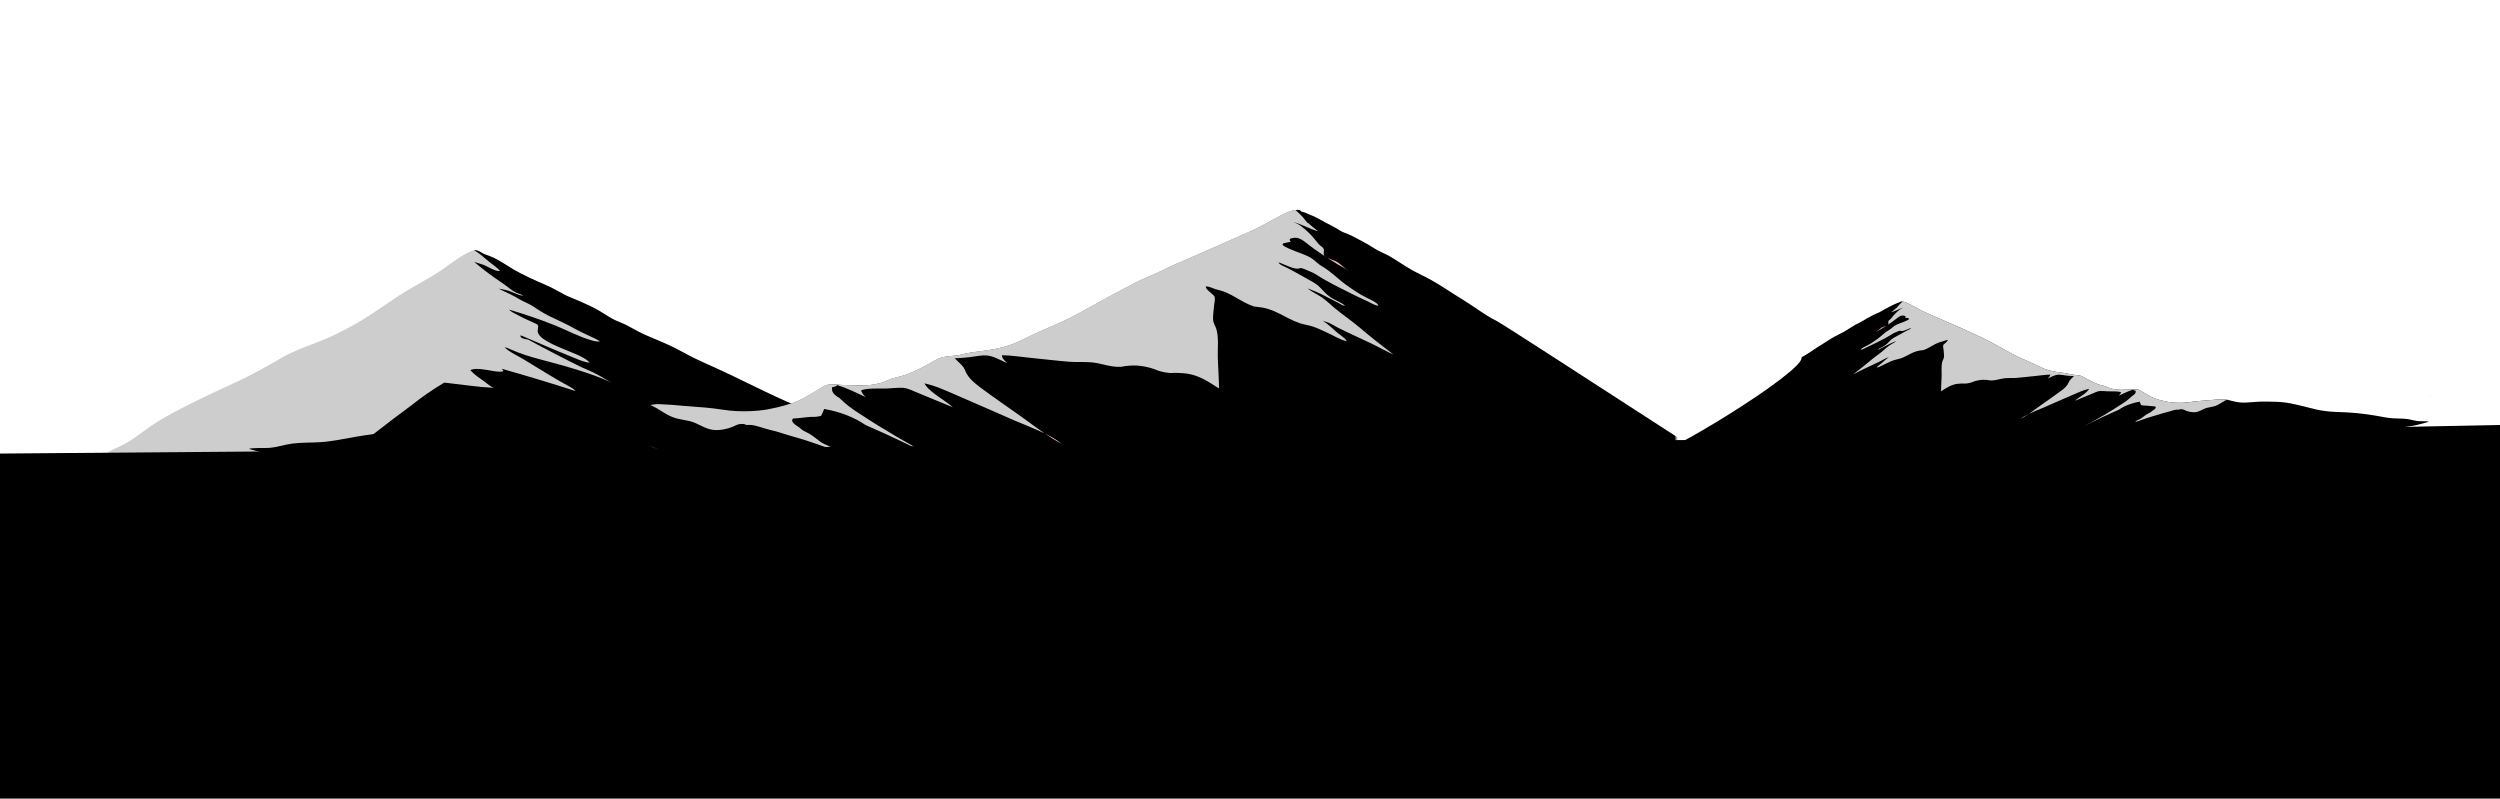 <svg viewBox="0 0 1440 460" xmlns="http://www.w3.org/2000/svg">
<g clip-path="url(#clip0_877_12405)">
<path d="M940.008 268.352C939.801 267.589 941.694 266.73 942.409 266.205C944.174 264.933 946.671 263.947 948.801 262.882C955.598 265.326 1040.39 213.314 1037.66 205.797C1041.41 203.921 1044.14 201.615 1047.58 199.548C1050.6 197.719 1053.4 195.747 1056.53 193.982C1058.34 192.965 1060.33 192.09 1062.14 191.072C1064.42 189.8 1066.41 188.337 1068.65 187.049C1070.05 186.254 1071.67 185.682 1072.99 184.823C1074.32 183.949 1075.74 183.138 1077.25 182.375C1078.32 181.834 1079.35 181.214 1080.46 180.737C1081.37 180.339 1082.24 180.117 1082.99 179.624C1084.66 178.526 1086.6 177.668 1088.41 176.634C1089.51 176.014 1090.53 175.489 1091.8 175.012C1092.21 174.853 1092.56 174.631 1092.98 174.472C1093.33 174.344 1093.76 174.281 1094.09 174.154C1094.31 174.074 1094.36 173.788 1094.65 173.724C1096.63 173.215 1100.04 175.283 1101.26 175.919C1103.98 177.318 1106.38 178.813 1109.32 180.069C1111.93 181.182 1114.49 182.343 1117.07 183.488C1121.49 185.443 1125.89 187.399 1130.38 189.307C1132.87 190.373 1135.13 191.645 1137.66 192.678C1140.27 193.744 1142.7 194.984 1145.07 196.24C1148.31 197.973 1151.52 199.659 1154.69 201.44C1157.34 202.951 1160.14 204.525 1163.04 205.86C1166.9 207.657 1170.99 209.247 1174.69 211.156C1178.17 212.952 1181.69 213.906 1186.22 214.495C1187.95 214.717 1189.67 214.908 1191.36 215.274C1192.26 215.465 1193.17 215.751 1194.11 215.846C1195.33 215.958 1196.37 216.069 1197.56 216.244C1199.53 216.546 1201.52 218.009 1203 218.788C1205.19 219.933 1207.34 221.062 1209.98 221.809C1211.34 222.191 1212.68 222.429 1213.9 222.97C1214.73 223.336 1215.53 223.686 1216.48 223.924C1218.12 224.338 1219.6 224.497 1221.38 224.528C1223.1 224.544 1224.77 224.385 1226.48 224.401C1227.85 224.401 1229.3 224.147 1230.63 224.226C1231.83 224.29 1232.46 224.719 1233.29 225.228C1234.88 226.198 1236.48 227.168 1238.14 228.09C1240.41 229.362 1243.07 230.221 1245.9 230.889C1247.63 231.302 1249.41 231.652 1251.26 231.827C1254.02 232.081 1256.96 232.097 1259.72 231.827C1261.34 231.652 1262.94 231.366 1264.58 231.175C1267.38 230.857 1270.21 230.746 1273.02 230.459C1275.33 230.237 1277.65 230.062 1279.99 229.967C1282.1 229.887 1284.22 230.571 1286.14 231.064C1288.85 231.747 1291.18 232.018 1294.13 231.859C1297.78 231.668 1301.27 231.207 1304.99 231.302C1308.26 231.382 1311.79 231.366 1315.04 231.7C1318.25 232.034 1321.43 232.765 1324.48 233.465C1328.63 234.403 1332.57 235.675 1336.85 236.391C1340.38 236.979 1343.77 237.265 1347.39 237.345C1354.2 237.52 1361.26 238.219 1367.88 239.332C1371.39 239.937 1374.89 240.732 1378.51 240.954C1381.17 241.113 1383.86 241.018 1386.5 241.352C1388.79 241.654 1391.06 242.465 1393.35 242.608C1395.18 242.719 1397.28 242.512 1399.04 242.846C1398.96 243.069 1394.76 244.071 1394.48 244.166C1389.23 245.756 1382.97 246.138 1377.35 247.013C1366.51 248.698 1356.38 251.513 1345.52 253.198C1340.51 253.914 1335.58 254.804 1330.75 255.854C1323.97 257.682 1317.12 259.399 1310.19 261.037C1303.25 262.23 1296.3 263.407 1289.36 264.551C1285.94 265.331 1282.53 266.11 1279.12 266.889C1272.9 268.606 1266.36 269.735 1259.52 270.292C1252 270.816 1244.59 271.612 1237.28 272.693C1233.7 273.202 1230.11 273.695 1226.51 274.203C1218.72 274.967 1210.88 274.951 1203 274.156C1195.67 273.551 1004.14 308.311 997.602 306.355C991.639 304.654 985.771 302.857 979.983 300.933C977.662 299.995 975.34 299.073 973.019 298.135C968.916 296.067 965.021 293.873 961.363 291.52C956.816 288.801 952.331 286.161 948.467 283.076C946.718 281.582 944.922 280.087 943.109 278.624C941.9 277.718 941.248 276.7 941.153 275.571C940.93 273.981 941.28 272.327 939.992 268.384L940.008 268.352Z" />
<path d="M1087.42 187.055C1087.15 187.23 1086.88 187.405 1086.61 187.579C1086.95 187.42 1087.23 187.246 1087.42 187.055Z" fill="#F9BFBC"/>
<path d="M1163.62 241.451C1165.39 240.497 1167.01 239.464 1168.55 238.414C1166.68 239.336 1164.96 240.322 1163.62 241.451Z" fill="#F9BFBC"/>
<path d="M1080.48 191.251C1082.58 190.09 1084.64 188.866 1086.61 187.578C1085.84 187.944 1084.79 188.246 1084.18 188.548C1082.67 189.327 1081.97 190.472 1080.46 191.235L1080.48 191.251Z" fill="#F9BFBC"/>
<path d="M1092.18 177.464C1091.35 178.275 1090.33 179.039 1089.4 179.802C1089.87 179.865 1092.59 178.625 1093.1 178.434C1094.33 177.973 1095.38 177.369 1096.81 177.162C1094.82 177.56 1093.32 179.134 1092.18 180.152C1090.99 181.217 1090.14 182.426 1089.16 183.57C1088.6 184.222 1087.71 184.493 1087.65 185.24C1087.6 185.765 1087.85 186.48 1087.52 186.957C1087.49 186.989 1087.46 187.037 1087.42 187.069C1089.36 185.781 1091.23 184.461 1092.91 183.109C1093.63 182.553 1094.82 181.599 1096.28 181.758C1097.7 181.901 1097.81 182.314 1097.22 182.887C1097.82 183.125 1099.46 183.173 1099.61 183.586C1099.78 184.079 1098 184.779 1097.46 185.017C1095.39 185.956 1092.93 186.576 1091.15 187.737C1090.11 188.42 1089.51 189.231 1088.39 189.883C1085.48 191.553 1083.66 193.652 1081.1 195.464C1079.16 196.848 1077.39 198.088 1075.05 199.217C1074.32 199.567 1071.87 200.696 1071.87 201.443C1073.1 201.284 1074.02 200.601 1074.99 200.155C1076.5 199.456 1078 198.772 1079.46 198.04C1082.96 196.275 1086.65 194.51 1089.75 192.491C1090.43 192.046 1091.03 191.744 1091.78 191.457C1092.62 191.123 1093.44 190.662 1094.45 190.487C1095.69 191.394 1099.64 189.152 1100.72 188.897C1100.91 189.39 1098.57 190.328 1098.33 190.44C1096.6 191.33 1094.93 192.268 1093.28 193.207C1091.58 194.176 1089.79 194.987 1088.7 196.212C1087.84 197.166 1086.93 198.104 1085.77 198.947C1084.53 199.837 1082.5 200.473 1081.51 201.459C1082.32 201.411 1082.99 200.855 1083.56 200.553C1085.17 199.726 1086.79 198.915 1088.38 198.088C1089.64 197.436 1091 196.975 1092.35 196.403C1091.15 197.468 1089.41 198.184 1088.05 199.154C1086.84 200.012 1085.8 201.046 1084.71 201.968C1082.23 204.051 1079.38 205.943 1076.93 208.058C1073.94 210.634 1070.67 213.131 1067.45 215.611C1069.58 214.625 1071.59 213.48 1073.69 212.479C1076.99 210.889 1080.43 209.378 1083.69 207.74C1084.63 207.279 1085.45 206.659 1086.49 206.261C1087 206.071 1087.6 205.991 1088.05 205.737C1086.45 206.786 1085.14 207.979 1083.85 209.171C1083.45 209.537 1080.97 211.191 1081.06 211.715C1082.83 211.318 1084.53 210.253 1085.98 209.585C1088.16 208.583 1090.13 207.486 1092.77 206.977C1097.71 206.007 1100.43 202.954 1105.36 201.984C1106.22 201.841 1107.09 201.73 1107.97 201.634C1108.94 201.3 1109.83 200.903 1110.67 200.442C1112.41 199.551 1113.95 198.502 1115.78 197.675C1116.84 197.198 1117.86 196.959 1119.04 196.641C1119.88 196.419 1120.88 195.751 1121.88 195.878C1121.9 196.752 1120.05 197.85 1119.48 198.549C1118.96 199.201 1119.42 200.664 1119.47 201.411C1119.56 202.795 1119.85 204.21 1119.74 205.593C1119.66 206.579 1119.04 207.343 1118.77 208.313C1118.05 210.904 1118.48 213.942 1118.38 216.565C1118.29 219.507 1118.05 222.465 1118.03 225.406C1120.63 223.8 1123.2 221.844 1126.94 221.161C1128.64 220.906 1130.39 220.827 1132.15 220.938C1133.84 220.795 1135.37 220.429 1136.72 219.825C1138.32 219.253 1140.06 218.887 1141.93 218.76C1143.44 218.712 1144.92 218.839 1146.37 219.125C1149.42 219.316 1151.9 218.155 1154.8 217.853C1157.01 217.631 1159.25 217.853 1161.49 217.662C1165.23 217.36 1168.93 216.899 1172.65 216.533C1175.33 216.279 1178.16 215.818 1180.88 215.77C1181.07 216.565 1180 217.44 1179.43 218.076C1181.43 217.233 1183.55 215.738 1186.15 215.818C1187.46 215.866 1189.08 216.215 1190.34 216.343C1191.77 216.502 1193.15 216.613 1194.6 216.661C1193.53 217.837 1192.13 218.76 1191.62 220.111C1190.88 222.083 1189.34 223.498 1187.27 225.056C1183.32 228.014 1179.11 230.844 1175.06 233.754C1172.88 235.313 1170.81 236.903 1168.6 238.413C1171.35 237.062 1174.45 235.885 1177.19 234.724C1182.8 232.307 1188.32 229.795 1193.95 227.41C1196.75 226.217 1200.08 224.611 1203.39 223.927C1201.91 226.615 1197.67 228.571 1195.14 230.86C1198.59 229.429 1202.06 227.998 1205.52 226.583C1206.7 226.106 1208.18 225.311 1209.64 225.215C1210.74 225.136 1213.9 225.406 1214.32 225.422C1216.56 225.502 1219.77 225.215 1221.74 225.947C1221.52 226.678 1221.06 227.33 1220.37 227.919C1223.03 226.662 1225.67 225.374 1228.67 224.42C1228.93 224.866 1229.36 224.882 1230.12 225.041C1230.39 226.217 1229.71 227.251 1228.07 228.109C1226.37 229.811 1224.37 231.369 1222.08 232.768C1215.29 237.284 1207.88 241.546 1200.31 245.585C1206.78 242.214 1213.49 239.018 1220.44 235.996C1223.78 233.723 1227.78 232.164 1232.44 231.337C1232.67 232.021 1232.97 232.689 1233.33 233.341C1234.24 233.595 1235.18 233.691 1236.18 233.627C1237.83 233.707 1239.69 234.072 1241.38 234.104C1241.35 234.104 1241.33 234.072 1241.3 234.056C1241.4 234.056 1241.95 234.088 1242.05 234.104C1241.82 234.104 1241.6 234.104 1241.36 234.104C1242.24 234.693 1241.24 235.678 1240.57 236.076C1239.87 236.473 1239.53 236.791 1239.01 237.237C1238.41 237.761 1237.59 238.016 1236.86 238.445C1235.5 239.24 1234.43 240.226 1233.21 241.069C1232.33 241.673 1230.42 242.166 1229.93 242.882C1230.79 242.993 1232.71 242.166 1233.38 241.927C1235.94 241.021 1238.55 240.131 1241.25 239.399C1243.64 238.747 1245.75 237.92 1248.22 237.38C1250 236.982 1251.78 236.155 1253.64 235.981C1254.1 235.933 1254.55 236.012 1254.97 235.965C1255.28 235.933 1255.37 235.758 1255.71 235.71C1256.66 235.599 1257.49 235.79 1258.19 236.155C1259.7 236.95 1262.4 237.65 1264.45 237.428C1267.11 237.141 1268.94 235.44 1271.45 234.852C1272.77 234.533 1274.14 234.39 1275.41 234.025C1277.89 233.325 1279.81 231.655 1281.99 230.574C1282.25 230.447 1282.52 230.32 1282.79 230.193C1281.9 230.018 1280.99 229.922 1280.1 229.954C1277.76 230.049 1275.44 230.224 1273.13 230.447C1270.32 230.717 1267.49 230.829 1264.69 231.162C1263.07 231.353 1261.46 231.639 1259.82 231.814C1257.09 232.101 1254.15 232.085 1251.37 231.814C1249.52 231.639 1247.74 231.29 1246.01 230.876C1243.16 230.208 1240.52 229.35 1238.25 228.078C1236.59 227.155 1234.99 226.17 1233.4 225.215C1232.55 224.707 1231.93 224.277 1230.74 224.214C1229.39 224.15 1227.96 224.404 1226.59 224.389C1224.87 224.389 1223.2 224.532 1221.49 224.516C1219.72 224.5 1218.23 224.325 1216.59 223.912C1215.65 223.673 1214.84 223.323 1214.01 222.957C1212.79 222.417 1211.44 222.178 1210.09 221.797C1207.45 221.065 1205.3 219.936 1203.11 218.775C1201.61 217.996 1199.64 216.533 1197.67 216.231C1196.47 216.056 1195.44 215.945 1194.22 215.834C1193.26 215.754 1192.37 215.452 1191.47 215.261C1189.78 214.912 1188.06 214.705 1186.33 214.482C1181.8 213.894 1178.28 212.94 1174.8 211.143C1171.1 209.235 1166.99 207.629 1163.15 205.848C1160.25 204.512 1157.47 202.922 1154.8 201.427C1151.63 199.646 1148.42 197.961 1145.18 196.228C1142.81 194.972 1140.38 193.747 1137.77 192.666C1135.24 191.632 1132.98 190.36 1130.49 189.295C1126 187.387 1121.6 185.431 1117.18 183.475C1114.6 182.33 1112.04 181.169 1109.43 180.056C1106.49 178.8 1104.07 177.305 1101.37 175.906C1100.35 175.381 1097.86 173.887 1095.9 173.664C1095.33 174.189 1094.77 174.714 1094.25 175.238C1093.52 175.954 1093.04 176.765 1092.31 177.48L1092.18 177.464Z" fill="#CDCDCD"/>
<path d="M1241.22 234.039C1241.22 234.039 1241.27 234.071 1241.3 234.087C1241.52 234.087 1241.76 234.087 1241.98 234.087C1241.89 234.087 1241.33 234.055 1241.23 234.039H1241.22Z" fill="#F9BFBC"/>
<path d="M1398.78 228.91C1400.24 228.274 1401.74 227.575 1403.22 226.875C1402.74 227.066 1402.28 227.273 1401.82 227.479C1400.94 227.877 1399.48 228.417 1398.77 228.926L1398.78 228.91Z" fill="#F9BFBC"/>
<mask id="mask0_877_12405" style="mask-type:luminance" maskUnits="userSpaceOnUse" x="-420" y="-120" width="1386" height="509">
<path d="M965.411 -120H-420V388.864H965.411V-120Z" fill="white"/>
</mask>
<g mask="url(#mask0_877_12405)">
<path d="M492.618 244.966C488.54 244.998 485.189 243.891 481.68 242.722C476.369 240.983 471.058 239.118 466.158 237C457.718 233.364 449.182 229.697 441.09 225.778C434.641 222.648 428.16 219.582 421.743 216.42C414.756 213.006 407.422 209.94 400.404 206.557C396.295 204.566 392.66 202.416 388.613 200.393C383.081 197.611 377.011 195.303 371.226 192.743C366.042 190.435 362.059 187.495 356.558 185.409C352.417 183.828 349.098 181.489 345.715 179.371C342.238 177.221 338.033 175.387 334.05 173.586C330.889 172.163 327.506 171.057 324.598 169.444C321.184 167.548 317.928 165.714 314.166 164.102C307.749 161.32 301.11 158.38 295.452 155.029C290.33 151.994 286.252 148.801 279.93 146.747C277.053 145.83 275.062 143.048 271.553 144.565C265.451 147.189 260.204 151.425 255.399 154.808C247.464 160.372 238.012 164.861 229.793 170.266C220.214 176.589 211.268 183.259 200.551 188.886C195.841 191.352 191.099 193.786 185.915 195.872C177.632 199.192 169.16 202.005 161.984 206.209C153.038 211.457 144.218 216.325 134.26 220.909C127.369 224.102 120.446 227.232 113.744 230.583C104.07 235.388 94.776 239.908 86.526 245.662C80.266 250.024 75.335 254.387 67.59 257.769C64.176 259.255 61.457 261.025 58.391 262.701C59.592 262.954 61.9 262.669 63.038 262.606C67.716 262.416 72.237 262.479 76.915 262.543C91.236 262.796 105.398 264.629 119.687 265.293C129.961 265.767 140.33 265.577 150.635 265.736C164.671 265.957 178.676 265.641 192.743 265.356C212.849 264.945 232.954 264.503 253.059 263.775C267.822 263.238 282.016 262.796 296.779 263.112C325.483 263.712 354.756 265.103 383.492 262.543C401.005 260.994 418.139 258.18 435.715 256.979C443.524 256.441 451.3 256.189 459.14 255.714C467.897 255.177 476.685 254.039 485.442 253.754C487.149 253.691 488.729 253.754 490.405 253.533C492.839 253.217 495.083 252.427 492.649 244.966H492.618Z" fill="#CDCDCD"/>
<path d="M255.937 220.405C256.822 220.499 257.676 220.594 258.561 220.689C267.191 221.638 275.885 223.028 284.673 223.408C282.934 223.123 279.994 220.468 279.109 219.836C276.138 217.718 273.103 215.694 270.922 213.229C273.577 211.616 280.374 213.102 283.345 213.576C285.242 213.893 287.929 214.43 289.921 213.829C289.826 213.323 289.352 212.818 289.004 212.407C303.387 216.453 317.487 220.752 331.522 225.241C330.448 223.756 326.812 222.017 324.884 220.942C321.786 219.203 318.846 217.496 315.874 215.663C311.354 212.881 306.707 210.162 302.218 207.349C298.804 205.199 293.177 202.733 290.648 200.015C292.165 200.268 293.398 200.931 294.631 201.469C299.531 203.587 304.684 205.294 310.216 206.748C324.631 210.542 339.71 214.62 352.292 220.341C349.541 219.014 347.139 217.433 344.547 215.979C340.595 213.798 336.075 212.185 332.028 210.099C327.666 207.855 323.272 205.705 318.972 203.429C313.978 200.868 309.078 198.276 304.273 195.621C300.827 195.178 299.373 194.356 299.91 193.123C309.71 197.264 319.352 201.564 329.341 205.547C328.993 205.389 337.086 209.056 339.647 208.835C336.802 205.705 330.542 203.555 325.895 201.595C320.174 199.161 309.331 195.115 309.71 190.31C309.805 189.108 310.469 187.781 309.331 186.801C308.161 186.263 306.991 185.694 305.822 185.157C303.229 184.05 300.764 182.849 298.424 181.585C296.749 180.7 294.22 179.625 293.272 178.329C302.376 181.079 311.417 184.051 319.858 187.496C326.717 190.278 333.229 193.882 340.722 196.032C342.365 196.506 343.788 196.853 345.653 196.632C343.44 195.21 340.627 194.04 338.066 192.839C335.664 191.701 333.356 190.626 331.175 189.393C326.401 186.643 321.154 184.43 316.064 181.901C312.523 180.131 309.805 178.265 306.738 176.274C304.367 174.756 301.396 173.713 298.93 172.227C295.737 170.299 292.45 168.718 288.846 167.075C288.498 166.917 287.897 166.6 287.234 166.253C288.814 166.569 290.49 166.822 291.849 167.169C295.073 167.991 297.855 169.92 301.333 170.362C300.606 169.54 298.108 169.003 296.907 168.371C294.03 166.853 292.228 164.957 289.699 163.281C283.819 159.361 278.224 155.252 273.166 150.889C274.905 151.49 277.023 151.964 278.73 152.628C280.374 153.26 286.222 156.864 287.992 156.01C286.443 154.272 284.294 152.723 282.207 151.142C279.836 149.309 277.908 147.412 275.442 145.641C274.683 145.104 273.893 144.598 273.071 144.124C275.695 143.84 277.497 145.926 279.931 146.716C286.254 148.771 290.332 151.964 295.453 154.999C301.111 158.35 307.75 161.29 314.167 164.071C317.929 165.715 321.185 167.517 324.599 169.414C327.508 171.026 330.89 172.133 334.051 173.555C338.035 175.357 342.239 177.191 345.716 179.34C349.131 181.427 352.418 183.798 356.559 185.378C362.06 187.465 366.043 190.405 371.228 192.712C377.013 195.273 383.082 197.581 388.614 200.362C392.661 202.386 396.296 204.535 400.406 206.527C407.424 209.909 414.789 212.944 421.744 216.39C428.161 219.551 434.642 222.617 441.091 225.747C449.184 229.667 457.719 233.334 466.159 236.97C471.091 239.088 476.402 240.953 481.681 242.691C485.19 243.861 488.541 244.967 492.619 244.936C495.053 252.396 492.809 253.187 490.374 253.503C488.699 253.724 487.118 253.661 485.411 253.724C476.623 253.977 467.835 255.147 459.11 255.684C451.302 256.158 443.493 256.411 435.685 256.948C418.109 258.181 400.975 260.963 383.462 262.512C354.726 265.073 325.421 263.682 296.749 263.081C281.986 262.765 267.792 263.208 253.029 263.745C234.03 264.441 214.999 264.852 195.969 265.263C209.436 254.451 222.966 243.735 237.223 233.271C242.945 228.687 249.172 224.388 255.906 220.373L255.937 220.405Z" />
<path d="M287.202 166.317C285.558 166.001 283.978 165.59 282.84 164.989C284.01 164.831 285.811 165.621 287.202 166.317Z" fill="#F9BFBC"/>
<path d="M1056.08 309.139C1056.49 307.621 1052.73 305.914 1051.3 304.871C1047.79 302.342 1042.83 300.382 1038.6 298.296C1032.59 295.293 867.92 187.811 861.946 184.807C854.485 181.077 849.048 176.493 842.22 172.384C836.213 168.748 830.649 164.828 824.422 161.319C820.818 159.296 816.867 157.558 813.263 155.534C808.742 153.005 804.791 150.097 800.333 147.536C797.551 145.956 794.327 144.818 791.703 143.111C789.048 141.372 786.234 139.76 783.231 138.242C781.113 137.168 779.058 135.935 776.845 134.986C775.043 134.196 773.305 133.753 771.819 132.773C768.5 130.592 764.643 128.885 761.039 126.83C758.858 125.598 756.835 124.554 754.306 123.606C753.484 123.29 752.788 122.847 751.966 122.531C751.271 122.278 750.417 122.152 749.754 121.899C749.311 121.741 749.216 121.172 748.647 121.045C744.696 120.034 737.931 124.143 735.496 125.408C730.091 128.19 725.317 131.161 719.469 133.659C714.284 135.871 709.195 138.179 704.074 140.455C695.285 144.344 686.529 148.232 677.614 152.025C672.651 154.143 668.162 156.672 663.136 158.727C657.951 160.845 653.115 163.311 648.404 165.808C641.956 169.254 635.57 172.605 629.279 176.146C624 179.149 618.436 182.278 612.682 184.934C605.001 188.506 596.876 191.667 589.511 195.461C582.587 199.033 575.601 200.93 566.592 202.099C563.146 202.542 559.732 202.921 556.381 203.648C554.579 204.028 552.777 204.597 550.912 204.786C548.478 205.008 546.423 205.229 544.052 205.577C540.132 206.177 536.181 209.086 533.241 210.635C528.878 212.911 524.61 215.155 519.363 216.641C516.644 217.4 513.989 217.874 511.555 218.949C509.911 219.676 508.33 220.371 506.433 220.845C503.177 221.667 500.237 221.984 496.697 222.047C493.283 222.078 489.963 221.762 486.549 221.794C483.831 221.794 480.954 221.288 478.298 221.446C475.928 221.573 474.663 222.426 473.019 223.438C469.858 225.366 466.665 227.294 463.377 229.128C458.857 231.657 453.578 233.364 447.951 234.692C444.505 235.514 440.964 236.209 437.297 236.557C431.797 237.063 425.948 237.094 420.479 236.557C417.255 236.209 414.062 235.64 410.806 235.261C405.242 234.628 399.615 234.407 394.02 233.838C389.436 233.396 384.821 233.048 380.174 232.858C375.969 232.7 371.765 234.059 367.94 235.039C362.566 236.399 357.919 236.936 352.07 236.62C344.799 236.241 337.876 235.324 330.479 235.514C323.967 235.672 316.949 235.64 310.5 236.304C304.114 236.968 297.792 238.422 291.722 239.813C283.472 241.678 275.632 244.207 267.128 245.63C260.11 246.799 253.377 247.368 246.169 247.526C232.639 247.874 218.603 249.265 205.452 251.478C198.466 252.679 191.511 254.26 184.304 254.702C179.024 255.018 173.682 254.829 168.434 255.493C163.882 256.093 159.362 257.705 154.809 257.99C151.174 258.211 147.001 257.8 143.492 258.464C143.65 258.907 151.996 260.898 152.565 261.088C162.997 264.249 175.452 265.008 186.611 266.747C208.171 270.097 228.308 275.693 249.899 279.044C259.857 280.466 269.657 282.237 279.267 284.323C292.734 287.958 306.359 291.373 320.142 294.629C333.925 297 347.739 299.339 361.554 301.615C368.351 303.164 375.116 304.713 381.912 306.262C394.273 309.676 407.265 311.921 420.859 313.027C435.811 314.07 450.543 315.651 465.084 317.8C472.197 318.812 479.342 319.792 486.486 320.804C501.976 322.321 517.561 322.289 533.241 320.709C547.814 319.508 928.585 388.612 941.577 384.724C953.432 381.341 965.097 377.769 976.604 373.944C981.219 372.079 985.834 370.245 990.45 368.38C998.606 364.271 1006.35 359.908 1013.62 355.23C1022.66 349.824 1031.58 344.576 1039.26 338.443C1042.74 335.472 1046.31 332.5 1049.91 329.592C1052.32 327.79 1053.61 325.767 1053.8 323.522C1054.24 320.361 1053.55 317.073 1056.11 309.234L1056.08 309.139Z" />
<path d="M763 147.535C763.537 147.883 764.075 148.231 764.612 148.578C763.948 148.262 763.379 147.915 763 147.535Z" fill="#F9BFBC"/>
<path d="M611.511 255.679C608.002 253.782 604.777 251.727 601.711 249.641C605.441 251.474 608.855 253.434 611.511 255.679Z" fill="#F9BFBC"/>
<path d="M776.812 155.881C772.639 153.573 768.529 151.139 764.609 148.578C766.158 149.305 768.245 149.906 769.446 150.507C772.449 152.056 773.84 154.332 776.843 155.849L776.812 155.881Z" fill="#F9BFBC"/>
<path d="M753.546 128.442C755.19 130.054 757.213 131.572 759.079 133.089C758.13 133.215 752.725 130.75 751.713 130.37C749.279 129.454 747.192 128.252 744.347 127.841C748.299 128.632 751.27 131.761 753.546 133.785C755.917 135.903 757.593 138.305 759.553 140.581C760.659 141.877 762.43 142.415 762.556 143.9C762.651 144.944 762.145 146.366 762.809 147.315C762.872 147.378 762.935 147.473 762.999 147.536C759.142 144.975 755.443 142.352 752.092 139.664C750.67 138.558 748.299 136.661 745.39 136.977C742.577 137.262 742.356 138.084 743.525 139.222C742.324 139.696 739.068 139.791 738.784 140.613C738.436 141.593 741.976 142.984 743.051 143.458C747.161 145.323 752.061 146.556 755.601 148.864C757.656 150.223 758.857 151.835 761.07 153.131C766.855 156.451 770.491 160.623 775.58 164.227C779.437 166.977 782.946 169.443 787.593 171.688C789.047 172.383 793.915 174.628 793.915 176.113C791.481 175.797 789.648 174.438 787.719 173.553C784.716 172.162 781.745 170.803 778.836 169.348C771.882 165.839 764.548 162.33 758.383 158.316C757.024 157.431 755.823 156.83 754.337 156.261C752.661 155.597 751.049 154.68 749.026 154.333C746.56 156.134 738.72 151.677 736.571 151.171C736.191 152.151 740.838 154.016 741.312 154.238C744.758 156.008 748.078 157.873 751.365 159.738C754.748 161.667 758.288 163.279 760.47 165.713C762.177 167.61 763.979 169.475 766.286 171.15C768.752 172.921 772.798 174.185 774.758 176.145C773.146 176.05 771.818 174.944 770.68 174.343C767.487 172.699 764.263 171.087 761.102 169.443C758.604 168.147 755.886 167.23 753.199 166.092C755.601 168.21 759.047 169.633 761.766 171.561C764.168 173.268 766.223 175.323 768.404 177.157C773.336 181.298 778.994 185.06 783.863 189.264C789.806 194.385 796.318 199.349 802.704 204.28C798.468 202.32 794.484 200.044 790.312 198.052C783.736 194.891 776.908 191.888 770.427 188.632C768.562 187.715 766.918 186.482 764.864 185.692C763.852 185.313 762.651 185.155 761.766 184.649C764.927 186.735 767.551 189.106 770.111 191.477C770.902 192.204 775.833 195.492 775.643 196.535C772.135 195.745 768.752 193.627 765.875 192.299C761.544 190.307 757.624 188.126 752.377 187.115C742.545 185.186 737.14 179.117 727.34 177.188C725.633 176.904 723.894 176.682 722.155 176.493C720.227 175.829 718.457 175.039 716.781 174.122C713.336 172.352 710.269 170.265 706.634 168.621C704.516 167.673 702.493 167.199 700.153 166.566C698.478 166.124 696.486 164.796 694.495 165.049C694.463 166.788 698.13 168.969 699.268 170.36C700.311 171.656 699.395 174.564 699.3 176.05C699.11 178.8 698.541 181.614 698.762 184.364C698.92 186.324 700.153 187.842 700.691 189.77C702.113 194.923 701.26 200.961 701.449 206.177C701.639 212.025 702.113 217.905 702.145 223.753C696.992 220.56 691.871 216.672 684.442 215.313C681.059 214.807 677.582 214.649 674.073 214.87C670.722 214.586 667.687 213.859 665 212.657C661.807 211.519 658.362 210.792 654.632 210.539C651.628 210.444 648.688 210.697 645.812 211.266C639.742 211.646 634.811 209.338 629.057 208.737C624.663 208.295 620.206 208.737 615.748 208.358C608.319 207.757 600.954 206.841 593.556 206.114C588.246 205.608 582.619 204.691 577.213 204.596C576.833 206.177 578.952 207.915 580.09 209.18C576.106 207.504 571.902 204.533 566.718 204.691C564.125 204.786 560.901 205.481 558.404 205.734C555.558 206.05 552.808 206.272 549.931 206.366C552.049 208.706 554.831 210.539 555.843 213.226C557.329 217.146 560.395 219.96 564.505 223.058C572.345 228.938 580.722 234.565 588.783 240.35C593.114 243.448 597.223 246.609 601.618 249.612C596.149 246.925 589.984 244.586 584.547 242.278C573.388 237.473 562.418 232.478 551.227 227.736C545.664 225.365 539.025 222.173 532.45 220.813C535.39 226.156 543.83 230.044 548.857 234.596C541.997 231.751 535.105 228.906 528.214 226.093C525.874 225.144 522.934 223.564 520.026 223.374C517.845 223.216 511.554 223.753 510.732 223.785C506.275 223.943 499.889 223.374 495.969 224.828C496.412 226.282 497.328 227.578 498.688 228.748C493.409 226.251 488.161 223.69 482.186 221.793C481.68 222.678 480.827 222.71 479.309 223.026C478.772 225.365 480.131 227.42 483.387 229.127C486.77 232.51 490.753 235.608 495.305 238.39C508.804 247.368 523.535 255.84 538.583 263.869C525.716 257.167 512.376 250.813 498.561 244.807C491.923 240.286 483.956 237.188 474.694 235.545C474.251 236.904 473.651 238.232 472.924 239.528C471.122 240.034 469.257 240.223 467.265 240.097C463.977 240.255 460.279 240.982 456.928 241.045C456.991 241.045 457.023 240.982 457.086 240.95C456.896 240.95 455.79 241.014 455.6 241.045C456.043 241.045 456.485 241.045 456.96 241.045C455.221 242.215 457.212 244.175 458.54 244.965C459.931 245.755 460.595 246.388 461.638 247.273C462.839 248.316 464.452 248.822 465.906 249.675C468.624 251.256 470.743 253.216 473.177 254.891C474.915 256.093 478.709 257.073 479.689 258.495C477.982 258.716 474.157 257.073 472.829 256.598C467.739 254.797 462.555 253.026 457.181 251.572C452.439 250.276 448.235 248.632 443.335 247.557C439.794 246.767 436.253 245.123 432.555 244.775C431.638 244.681 430.753 244.839 429.899 244.744C429.299 244.681 429.109 244.333 428.445 244.238C426.548 244.017 424.905 244.396 423.514 245.123C420.51 246.704 415.136 248.095 411.058 247.652C405.779 247.083 402.144 243.701 397.149 242.531C394.525 241.899 391.807 241.614 389.278 240.887C384.346 239.496 380.521 236.177 376.19 234.027C375.684 233.774 375.147 233.521 374.609 233.269C376.38 232.921 378.182 232.731 379.952 232.794C384.599 232.984 389.214 233.332 393.798 233.774C399.393 234.312 405.02 234.533 410.584 235.197C413.809 235.576 417.002 236.145 420.258 236.493C425.695 237.062 431.543 237.03 437.075 236.493C440.742 236.145 444.283 235.45 447.729 234.628C453.387 233.3 458.635 231.593 463.156 229.064C466.443 227.231 469.636 225.271 472.797 223.374C474.473 222.362 475.706 221.509 478.077 221.382C480.764 221.256 483.609 221.762 486.327 221.73C489.741 221.73 493.061 222.015 496.475 221.983C499.984 221.951 502.955 221.604 506.212 220.782C508.077 220.308 509.689 219.612 511.333 218.885C513.767 217.81 516.454 217.336 519.141 216.577C524.389 215.123 528.656 212.879 533.019 210.571C535.99 209.022 539.91 206.114 543.83 205.513C546.201 205.165 548.256 204.944 550.69 204.723C552.587 204.565 554.357 203.964 556.159 203.585C559.51 202.889 562.924 202.478 566.37 202.036C575.379 200.866 582.366 198.969 589.289 195.397C596.654 191.604 604.81 188.411 612.461 184.87C618.214 182.215 623.746 179.053 629.057 176.082C635.348 172.541 641.734 169.19 648.183 165.745C652.893 163.247 657.729 160.813 662.914 158.663C667.94 156.609 672.429 154.08 677.392 151.962C686.307 148.168 695.064 144.28 703.852 140.391C708.973 138.115 714.063 135.808 719.247 133.595C725.095 131.097 729.9 128.126 735.274 125.344C737.298 124.301 742.261 121.329 746.149 120.887C747.287 121.93 748.394 122.973 749.437 124.016C750.891 125.439 751.839 127.051 753.294 128.474L753.546 128.442Z" fill="#CDCDCD"/>
<path d="M457.244 240.953C457.244 240.953 457.149 241.016 457.086 241.048C456.643 241.048 456.169 241.048 455.727 241.048C455.916 241.048 457.023 240.985 457.212 240.953H457.244Z" fill="#F9BFBC"/>
<path d="M382.574 260.585C379.665 259.321 376.694 257.93 373.754 256.539C374.702 256.918 375.619 257.329 376.536 257.74C378.274 258.531 381.183 259.605 382.605 260.617L382.574 260.585Z" fill="#F9BFBC"/>
</g>
<path d="M-274 262H-93.299L1026.03 253L1579.62 242L1745 262V460H-274V262Z" />
</g>
<defs>
<clipPath id="clip0_877_12405">
<rect width="1988" height="460" fill="white" transform="translate(-274)"/>
</clipPath>
</defs>
</svg>

